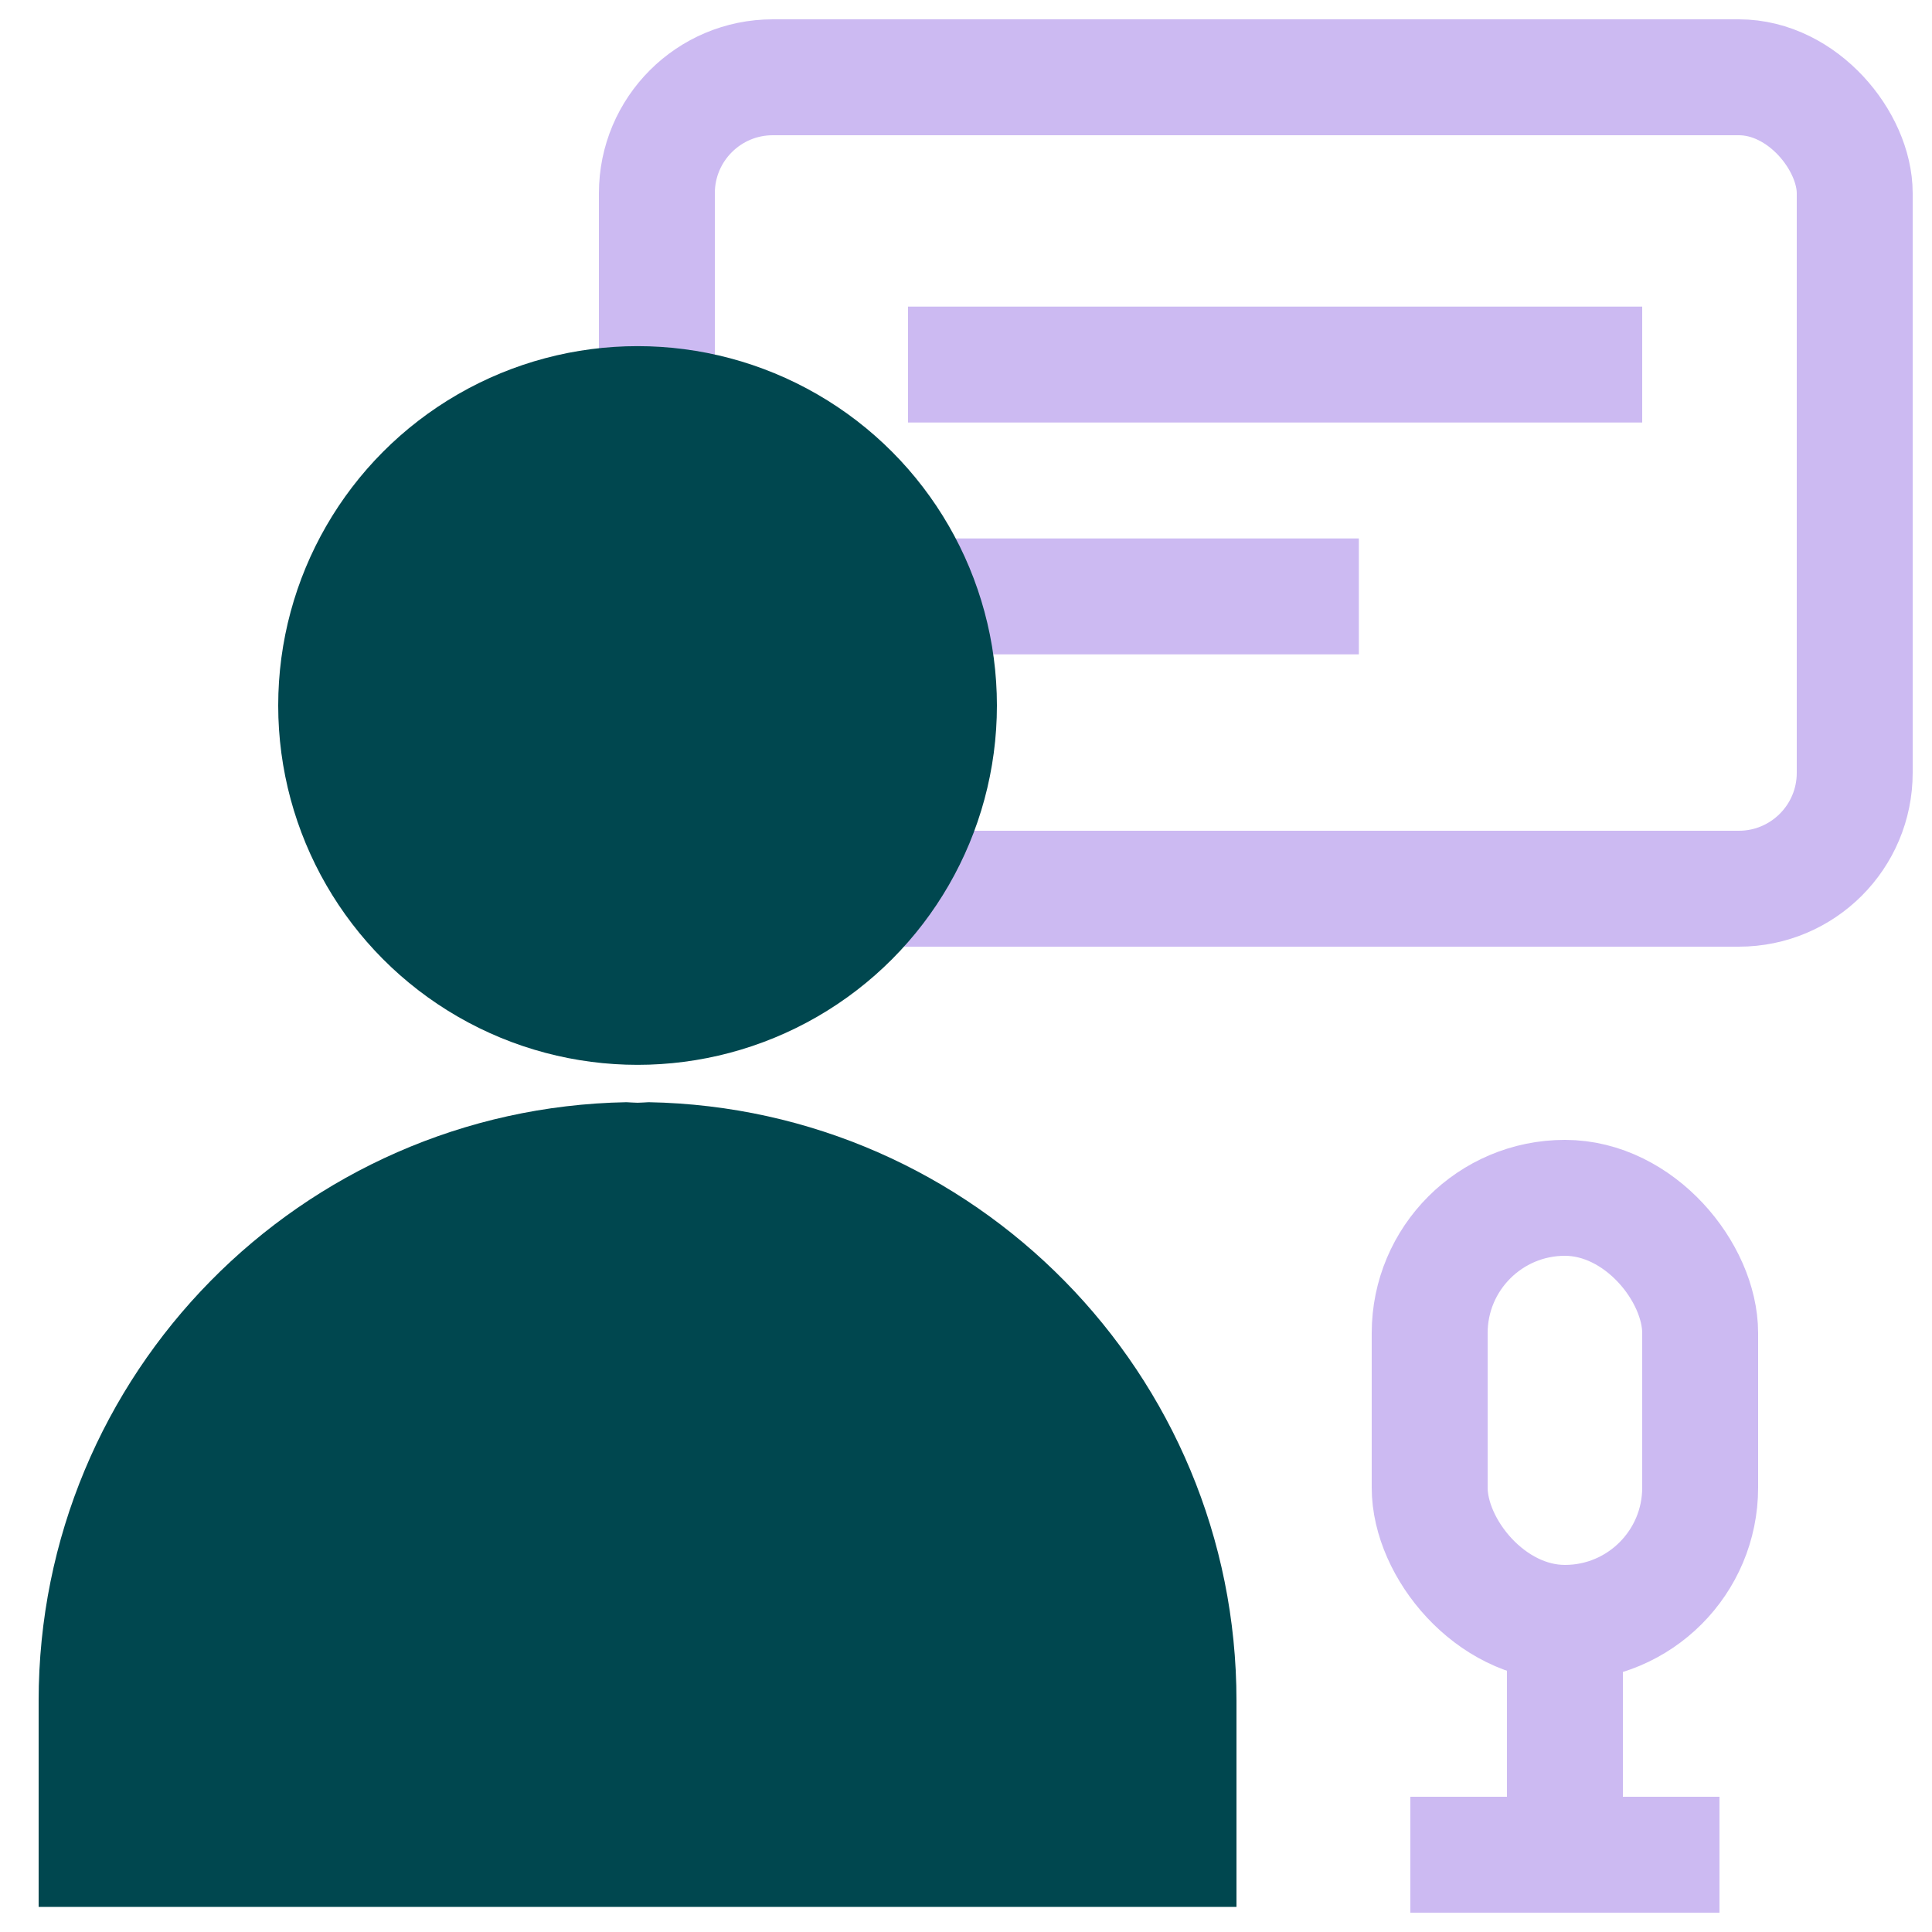 <svg height="50" viewBox="0 0 50 50" width="50" xmlns="http://www.w3.org/2000/svg"><g fill="none" fill-rule="evenodd"><g transform="translate(1 2)"><g stroke="#ccbaf2" stroke-linecap="square" stroke-linejoin="round" stroke-width="3"><path d="m24 7.435h16"/><path d="m24 13.435h8.667"/><rect height="21" rx="3" width="31" x="16"/></g><g fill="#00474f" fill-rule="nonzero"><circle cx="15.5" cy="16.258" r="9.3"/><path d="m15.788 26.525c-.097.003-.191.014-.288.014s-.191-.011-.288-.014c-8.427.154-15.212 7.029-15.212 15.493v5.333h31v-5.333c0-8.464-6.785-15.339-15.212-15.493z"/></g></g><g stroke="#ccbaf2" stroke-linecap="square" stroke-linejoin="round" stroke-width="3"><rect height="11" rx="3.5" width="7" x="37" y="31"/><path d="m40.5 42.5v5"/><path d="m40.5 45.5v5" transform="matrix(0 -1 1 0 -7.5 88.5)"/></g></g></svg>